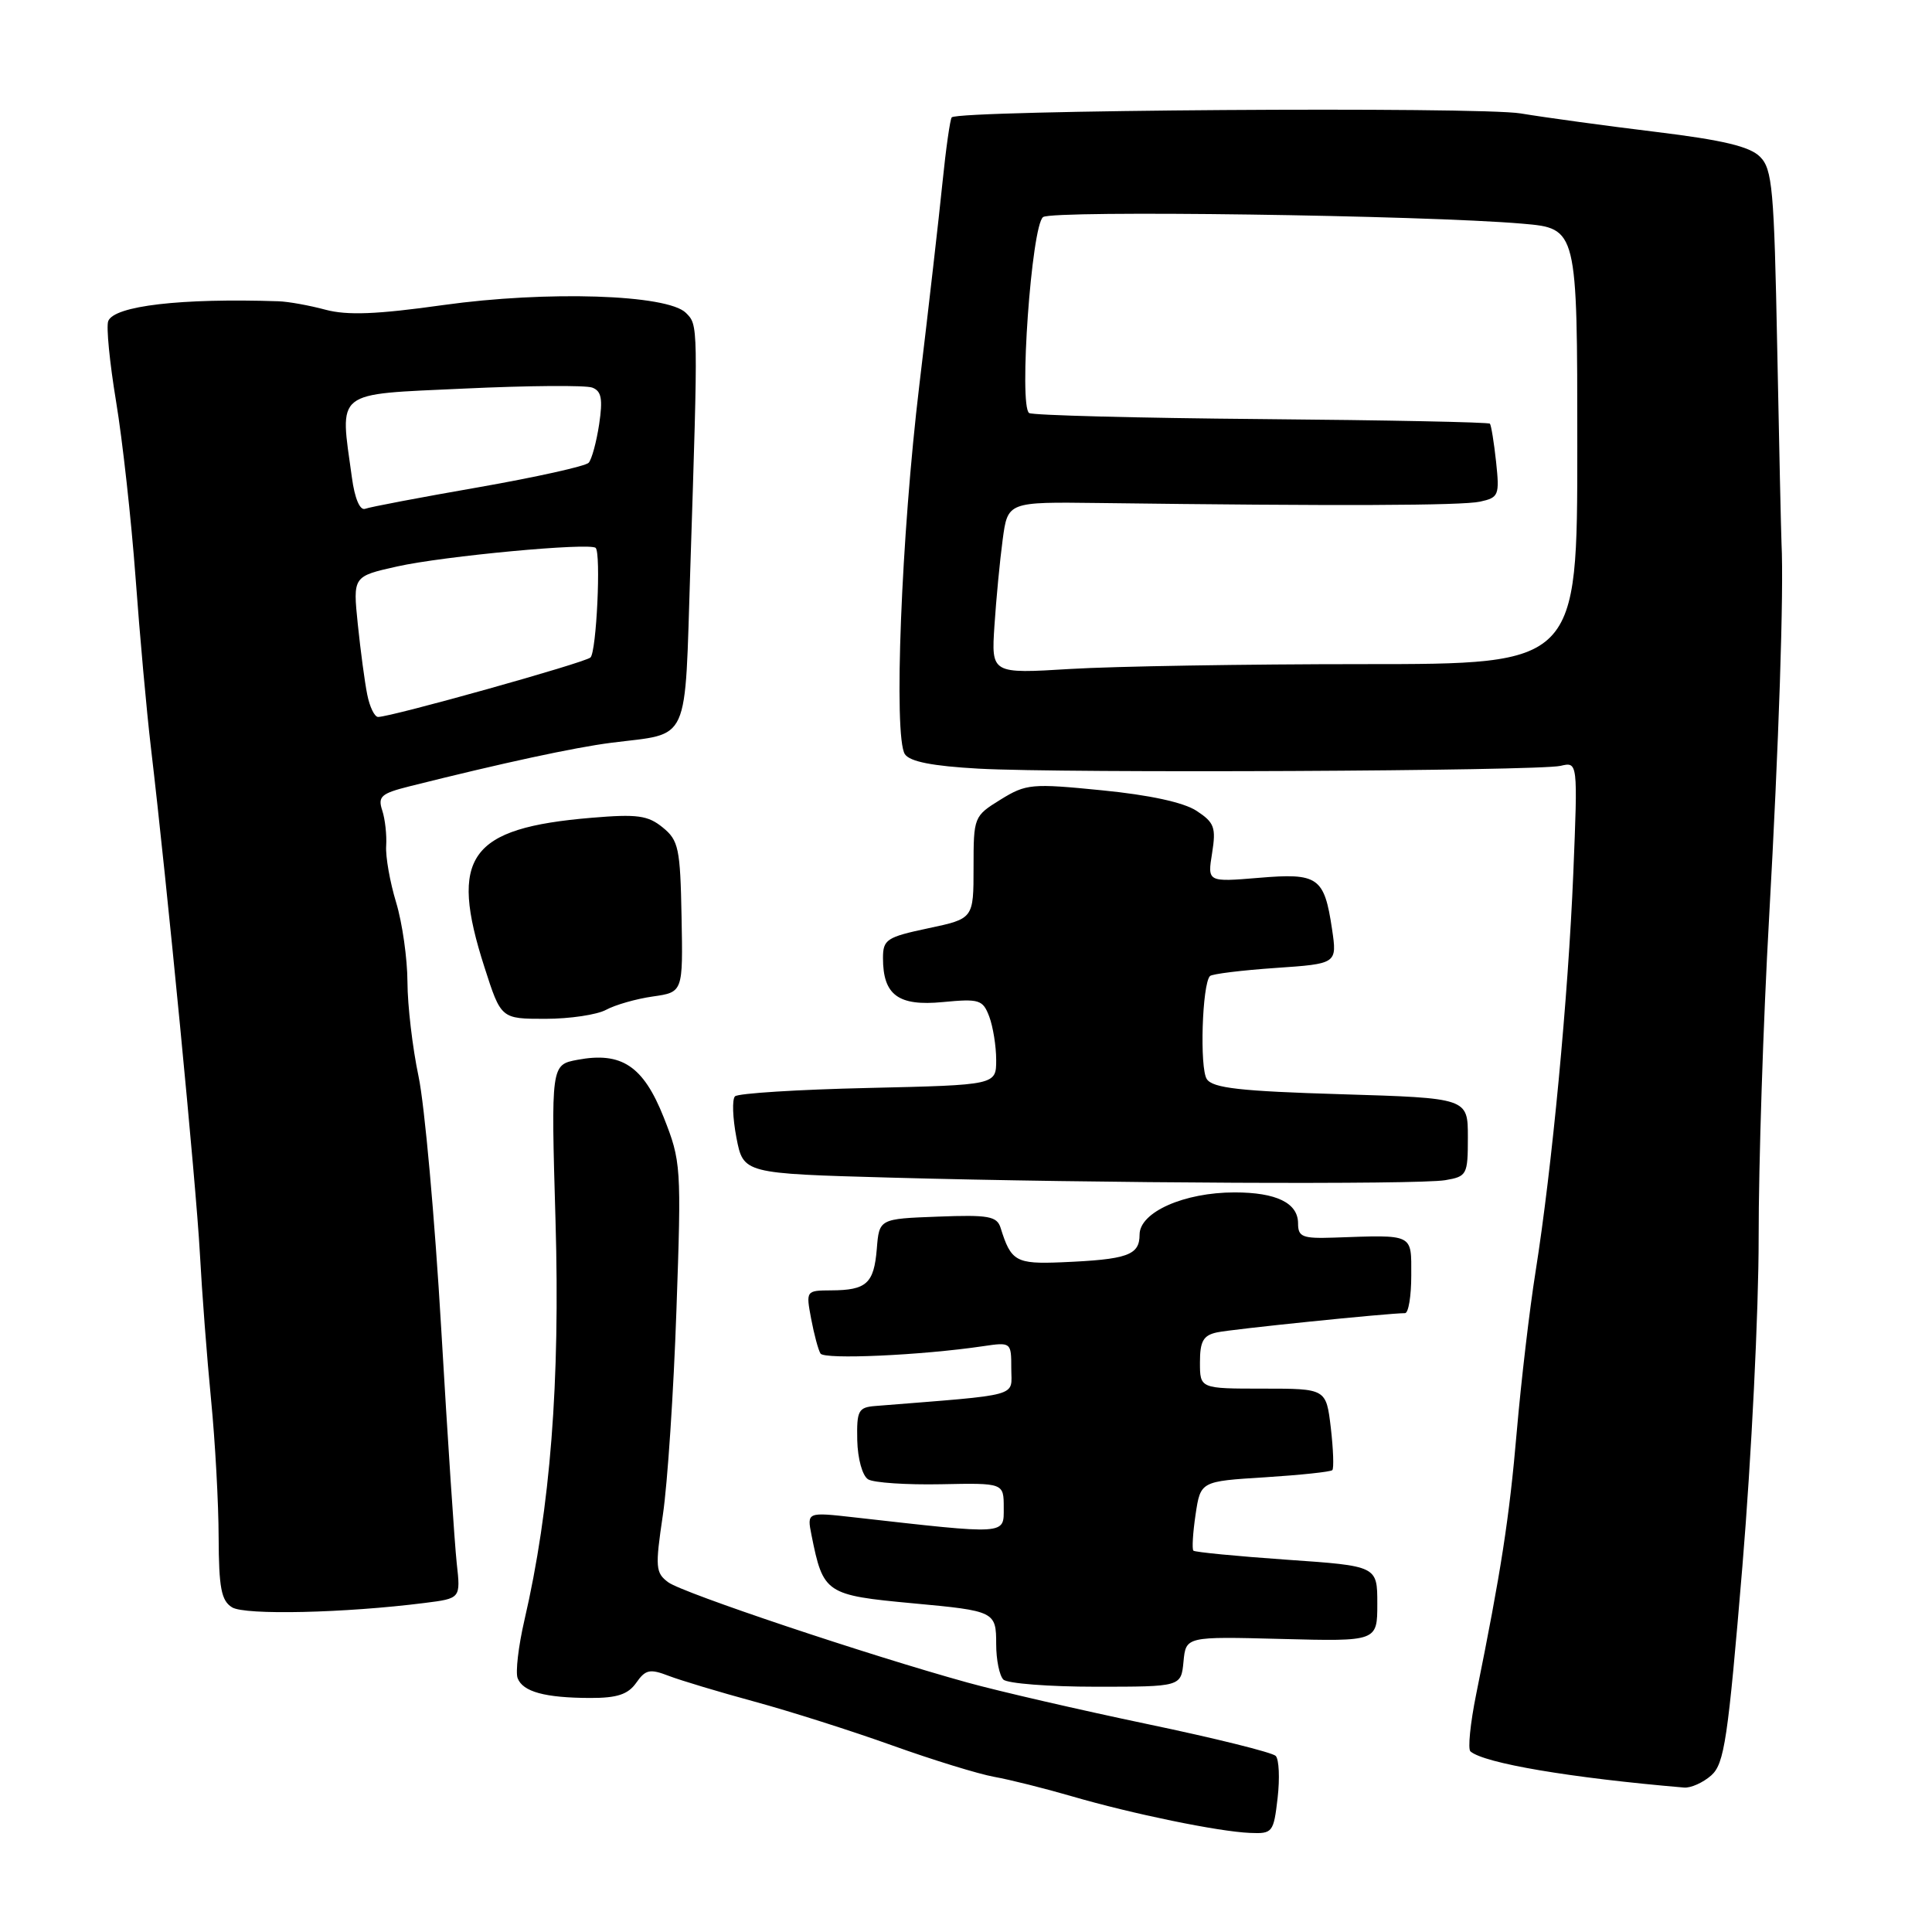 <?xml version="1.0" encoding="UTF-8" standalone="no"?>
<!DOCTYPE svg PUBLIC "-//W3C//DTD SVG 1.1//EN" "http://www.w3.org/Graphics/SVG/1.1/DTD/svg11.dtd" >
<svg xmlns="http://www.w3.org/2000/svg" xmlns:xlink="http://www.w3.org/1999/xlink" version="1.1" viewBox="0 0 256 256">
 <g >
 <path fill="currentColor"
d=" M 169.29 238.25 C 169.59 235.64 169.48 233.13 169.04 232.67 C 168.60 232.21 160.95 230.31 152.04 228.45 C 143.13 226.58 132.39 224.11 128.17 222.94 C 115.07 219.32 90.50 211.09 88.56 209.67 C 86.86 208.42 86.80 207.70 87.83 200.76 C 88.45 196.61 89.26 184.40 89.63 173.62 C 90.30 154.54 90.25 153.88 87.94 148.04 C 85.24 141.25 82.37 139.33 76.52 140.43 C 73.01 141.09 73.01 141.09 73.61 161.79 C 74.23 183.14 72.93 199.83 69.48 214.72 C 68.69 218.14 68.29 221.59 68.59 222.37 C 69.28 224.17 72.20 224.97 78.19 224.99 C 81.78 225.00 83.22 224.52 84.31 222.97 C 85.53 221.22 86.12 221.10 88.61 222.06 C 90.20 222.67 95.33 224.21 100.00 225.48 C 104.67 226.75 112.88 229.36 118.23 231.28 C 123.59 233.20 129.66 235.07 131.73 235.44 C 133.80 235.81 138.43 236.97 142.00 238.01 C 150.03 240.35 161.46 242.70 165.62 242.87 C 168.62 243.00 168.76 242.82 169.29 238.25 Z  M 226.75 235.25 C 228.49 233.70 228.96 230.50 230.88 207.50 C 232.07 193.20 233.04 173.62 233.03 164.00 C 233.02 154.38 233.64 135.25 234.42 121.50 C 235.70 98.66 236.38 78.35 236.06 72.00 C 236.00 70.62 235.74 58.95 235.49 46.05 C 235.08 25.02 234.85 22.40 233.21 20.77 C 231.86 19.41 228.28 18.56 219.44 17.48 C 212.87 16.68 204.80 15.58 201.50 15.03 C 195.96 14.11 127.08 14.58 126.11 15.55 C 125.90 15.77 125.34 19.67 124.88 24.22 C 124.42 28.77 123.04 40.83 121.82 51.00 C 119.42 70.94 118.38 97.61 119.90 99.93 C 120.55 100.92 123.55 101.51 129.67 101.85 C 141.05 102.48 203.79 102.17 206.78 101.48 C 209.07 100.94 209.07 100.94 208.47 115.72 C 207.79 132.13 205.65 154.76 203.47 168.50 C 202.68 173.45 201.56 182.98 200.98 189.69 C 199.99 201.20 198.91 208.14 195.60 224.50 C 194.82 228.35 194.48 231.76 194.84 232.07 C 196.67 233.64 208.08 235.58 223.14 236.86 C 224.04 236.94 225.66 236.21 226.75 235.25 Z  M 156.82 220.17 C 157.14 216.84 157.14 216.84 169.82 217.17 C 182.50 217.50 182.50 217.50 182.50 212.50 C 182.50 207.50 182.50 207.50 170.50 206.67 C 163.91 206.21 158.34 205.67 158.13 205.47 C 157.93 205.26 158.06 203.11 158.42 200.68 C 159.08 196.28 159.08 196.28 167.60 195.75 C 172.29 195.45 176.31 195.03 176.54 194.80 C 176.76 194.57 176.67 192.05 176.34 189.19 C 175.72 184.00 175.72 184.00 167.36 184.00 C 159.00 184.00 159.00 184.00 159.00 180.52 C 159.00 177.72 159.44 176.94 161.25 176.55 C 163.21 176.12 183.95 174.00 186.17 174.00 C 186.63 174.00 187.00 171.75 187.00 169.00 C 187.00 163.41 187.43 163.62 176.75 163.99 C 172.58 164.13 172.00 163.90 172.00 162.11 C 172.00 159.40 169.13 158.00 163.59 158.00 C 156.89 158.00 151.00 160.62 151.00 163.59 C 151.00 166.33 149.42 166.89 140.64 167.26 C 134.62 167.51 133.96 167.13 132.59 162.71 C 132.10 161.15 131.01 160.95 124.27 161.21 C 116.50 161.50 116.50 161.50 116.18 165.49 C 115.80 170.07 114.82 170.96 110.14 170.98 C 106.80 171.00 106.78 171.02 107.48 174.74 C 107.87 176.80 108.42 178.87 108.72 179.35 C 109.22 180.17 122.07 179.59 130.25 178.38 C 133.98 177.83 134.00 177.85 134.00 181.33 C 134.00 185.17 135.60 184.73 116.00 186.30 C 113.73 186.48 113.51 186.90 113.59 190.84 C 113.65 193.30 114.27 195.55 115.03 196.02 C 115.76 196.47 120.11 196.76 124.68 196.67 C 133.00 196.50 133.00 196.50 133.00 199.78 C 133.00 203.40 133.60 203.36 113.21 201.06 C 106.92 200.35 106.92 200.35 107.53 203.42 C 109.08 211.16 109.40 211.37 121.00 212.45 C 131.83 213.45 132.00 213.54 132.00 217.87 C 132.00 219.92 132.43 222.03 132.95 222.55 C 133.47 223.07 138.99 223.50 145.20 223.50 C 156.50 223.50 156.50 223.50 156.82 220.17 Z  M 56.27 212.40 C 61.04 211.80 61.04 211.80 60.52 207.15 C 60.24 204.59 59.31 190.57 58.46 176.00 C 57.61 161.43 56.26 146.41 55.46 142.63 C 54.66 138.85 54.00 133.22 53.99 130.13 C 53.98 127.03 53.31 122.29 52.49 119.58 C 51.67 116.88 51.07 113.50 51.17 112.08 C 51.26 110.66 51.03 108.55 50.65 107.39 C 50.04 105.54 50.50 105.14 54.23 104.20 C 66.58 101.10 76.08 99.05 81.00 98.42 C 91.57 97.07 90.70 99.00 91.47 75.31 C 92.52 42.76 92.52 43.10 90.89 41.46 C 88.44 39.01 72.47 38.50 58.74 40.42 C 49.92 41.66 46.02 41.81 43.13 41.04 C 41.01 40.47 38.21 39.96 36.89 39.92 C 23.99 39.49 15.12 40.52 14.34 42.55 C 14.06 43.28 14.53 48.06 15.38 53.19 C 16.23 58.31 17.39 68.80 17.96 76.50 C 18.52 84.20 19.44 94.33 19.99 99.00 C 22.13 117.09 25.99 156.95 26.48 166.00 C 26.76 171.22 27.43 180.00 27.97 185.50 C 28.51 191.00 28.96 199.19 28.97 203.70 C 29.00 210.41 29.32 212.10 30.75 212.98 C 32.46 214.04 45.70 213.74 56.27 212.40 Z  M 191.50 156.38 C 194.38 155.89 194.50 155.67 194.50 150.69 C 194.50 145.50 194.50 145.50 177.71 144.99 C 164.35 144.59 160.71 144.18 159.91 142.99 C 158.94 141.56 159.29 130.38 160.33 129.33 C 160.62 129.05 164.52 128.57 169.01 128.26 C 177.18 127.70 177.18 127.70 176.50 123.10 C 175.47 116.21 174.67 115.65 166.77 116.32 C 159.99 116.88 159.99 116.88 160.61 113.04 C 161.15 109.64 160.91 108.99 158.55 107.44 C 156.84 106.32 152.32 105.34 146.02 104.72 C 136.68 103.79 135.97 103.86 132.58 105.95 C 129.04 108.14 129.00 108.24 129.00 114.94 C 129.00 121.73 129.00 121.73 123.00 123.00 C 117.48 124.17 117.00 124.49 117.00 126.95 C 117.00 131.85 119.03 133.35 124.92 132.78 C 129.76 132.32 130.23 132.46 131.08 134.70 C 131.58 136.04 132.00 138.62 132.00 140.45 C 132.00 143.77 132.00 143.77 115.06 144.16 C 105.74 144.37 97.79 144.87 97.39 145.27 C 96.99 145.67 97.08 148.14 97.58 150.75 C 98.50 155.50 98.50 155.50 118.00 156.04 C 145.07 156.79 187.89 156.99 191.50 156.38 Z  M 80.32 133.80 C 81.52 133.15 84.30 132.35 86.50 132.04 C 90.50 131.47 90.50 131.47 90.31 121.50 C 90.14 112.40 89.92 111.35 87.81 109.64 C 85.85 108.04 84.43 107.85 78.38 108.36 C 62.15 109.72 59.46 113.47 64.20 128.18 C 66.39 135.00 66.39 135.00 72.26 135.00 C 75.49 135.00 79.11 134.46 80.32 133.80 Z  M 131.77 82.89 C 132.00 79.38 132.49 74.25 132.86 71.50 C 133.53 66.50 133.53 66.50 145.52 66.65 C 177.18 67.06 193.73 67.00 196.12 66.47 C 198.59 65.93 198.71 65.63 198.24 61.20 C 197.96 58.61 197.59 56.34 197.42 56.14 C 197.25 55.94 183.65 55.67 167.19 55.53 C 150.73 55.39 136.86 55.03 136.37 54.73 C 134.97 53.86 136.68 29.84 138.22 28.76 C 139.54 27.83 188.66 28.51 201.75 29.64 C 209.00 30.27 209.00 30.27 209.00 59.13 C 209.00 88.00 209.00 88.00 180.66 88.00 C 165.07 88.00 147.60 88.29 141.83 88.64 C 131.35 89.28 131.35 89.28 131.77 82.89 Z  M 48.66 92.03 C 48.33 90.40 47.77 86.20 47.41 82.71 C 46.76 76.37 46.76 76.37 52.62 75.06 C 58.78 73.68 78.19 71.87 78.93 72.60 C 79.65 73.32 79.04 86.37 78.24 87.12 C 77.53 87.81 51.83 95.00 50.10 95.00 C 49.63 95.00 48.98 93.66 48.66 92.03 Z  M 46.63 63.28 C 45.02 51.58 44.11 52.30 61.47 51.49 C 69.97 51.09 77.63 51.03 78.48 51.36 C 79.70 51.82 79.89 52.87 79.39 56.22 C 79.03 58.58 78.41 60.87 78.00 61.32 C 77.59 61.77 71.01 63.23 63.38 64.57 C 55.75 65.90 48.99 67.18 48.38 67.42 C 47.69 67.67 47.00 66.04 46.63 63.28 Z "/>
</g>
</svg>